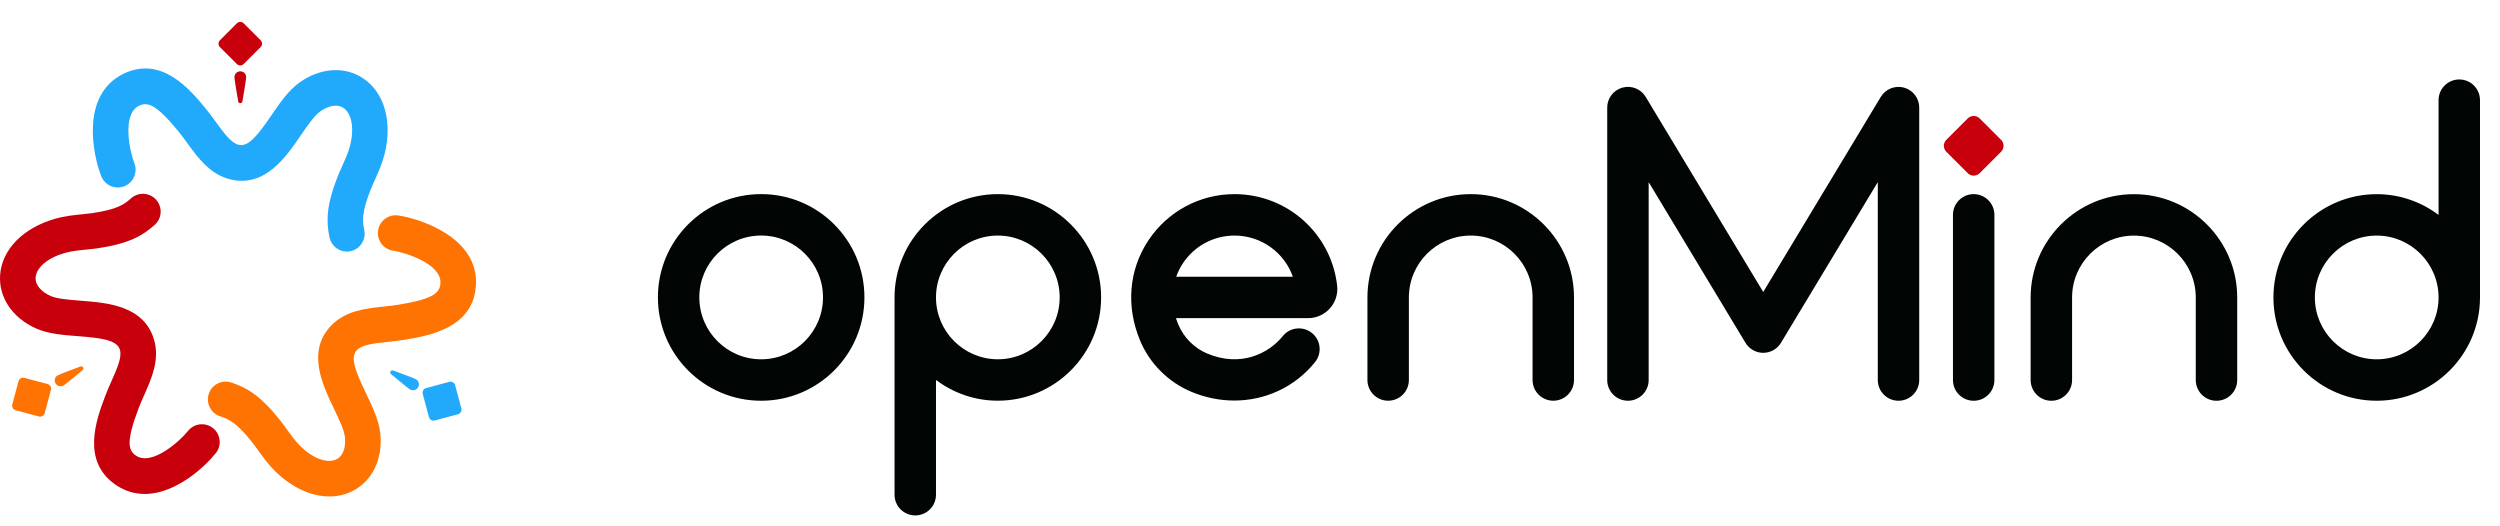 <svg version="1.1" xmlns="http://www.w3.org/2000/svg" width="114" height="24" viewBox="0 0 114 24">
<path fill="#21a9fc" d="M15.818 11.472c-0.375 0-0.712-0.261-0.792-0.643-0.157-0.742-0.148-1.47 0.381-2.805 0.058-0.145 0.125-0.294 0.196-0.452 0.134-0.296 0.285-0.631 0.36-0.929 0.24-0.958-0.010-1.525-0.297-1.72-0.271-0.184-0.672-0.123-1.073 0.165-0.263 0.189-0.572 0.64-0.871 1.076-0.696 1.016-1.65 2.408-3.237 2.011-0.911-0.228-1.46-0.982-1.943-1.648-0.138-0.19-0.269-0.37-0.404-0.534-1.019-1.241-1.408-1.366-1.81-1.164-0.777 0.393-0.414 2.074-0.202 2.61 0.165 0.416-0.038 0.888-0.455 1.053s-0.887-0.038-1.053-0.455c-0.383-0.964-0.953-3.68 0.978-4.655 1.764-0.891 3.085 0.718 3.794 1.582 0.165 0.201 0.317 0.409 0.462 0.61 0.353 0.485 0.686 0.943 1.025 1.028 0.459 0.115 0.894-0.462 1.505-1.354 0.378-0.551 0.768-1.121 1.261-1.476 0.962-0.692 2.085-0.765 2.931-0.191 0.963 0.653 1.33 1.978 0.959 3.456-0.11 0.438-0.293 0.843-0.455 1.201-0.062 0.137-0.12 0.266-0.167 0.383-0.422 1.063-0.389 1.46-0.302 1.87 0.093 0.438-0.187 0.869-0.625 0.962-0.057 0.012-0.113 0.018-0.169 0.018z"></path>
<path fill="#c7000b" d="M6.597 22.524c-0.425 0-0.856-0.112-1.274-0.385-1.654-1.082-0.921-3.030-0.527-4.077 0.092-0.244 0.196-0.478 0.297-0.705 0.244-0.548 0.474-1.066 0.378-1.402-0.13-0.455-0.847-0.543-1.925-0.627-0.666-0.051-1.355-0.104-1.909-0.354-1.080-0.487-1.705-1.423-1.631-2.443 0.085-1.16 1.048-2.14 2.514-2.558 0.434-0.124 0.877-0.168 1.268-0.207 0.15-0.015 0.29-0.029 0.415-0.047 1.131-0.166 1.459-0.393 1.77-0.673 0.333-0.3 0.846-0.273 1.145 0.060s0.273 0.846-0.060 1.145c-0.564 0.507-1.199 0.864-2.62 1.072-0.154 0.023-0.317 0.039-0.489 0.056-0.323 0.032-0.689 0.069-0.984 0.153-0.95 0.27-1.316 0.771-1.341 1.117-0.024 0.327 0.23 0.644 0.679 0.846 0.296 0.133 0.84 0.175 1.367 0.216 1.228 0.095 2.91 0.225 3.36 1.798 0.258 0.903-0.121 1.756-0.456 2.508-0.096 0.215-0.186 0.417-0.261 0.617-0.565 1.503-0.478 1.903-0.103 2.149 0.728 0.476 2.003-0.678 2.361-1.13 0.278-0.351 0.788-0.41 1.139-0.133s0.411 0.788 0.133 1.139c-0.495 0.626-1.832 1.866-3.247 1.866z"></path>
<path fill="#ff7303" d="M15.019 22.638c-0.814 0-1.689-0.391-2.45-1.128-0.324-0.314-0.584-0.676-0.813-0.995-0.088-0.122-0.17-0.237-0.248-0.335-0.71-0.897-1.070-1.067-1.468-1.196-0.426-0.138-0.659-0.596-0.52-1.022s0.596-0.659 1.022-0.52c0.721 0.235 1.347 0.606 2.238 1.732 0.097 0.122 0.192 0.255 0.293 0.395 0.19 0.264 0.405 0.563 0.625 0.776 0.709 0.687 1.326 0.755 1.638 0.603 0.296-0.143 0.442-0.521 0.393-1.011-0.033-0.323-0.269-0.815-0.497-1.292-0.532-1.111-1.261-2.632-0.123-3.808 0.653-0.675 1.581-0.773 2.399-0.859 0.234-0.025 0.454-0.048 0.664-0.083 1.585-0.262 1.887-0.537 1.912-0.985 0.049-0.87-1.589-1.396-2.159-1.48-0.443-0.065-0.75-0.477-0.685-0.92s0.476-0.749 0.92-0.685c1.026 0.151 3.664 1.015 3.543 3.175-0.11 1.973-2.164 2.312-3.267 2.495-0.257 0.043-0.512 0.069-0.759 0.095-0.597 0.063-1.16 0.122-1.403 0.374-0.329 0.34-0.047 1.005 0.42 1.98 0.289 0.602 0.587 1.226 0.648 1.83 0.119 1.179-0.379 2.188-1.3 2.634-0.319 0.155-0.665 0.23-1.023 0.23z"></path>
<path fill="#c7000b" d="M10.802 2.92l-0.774-0.774c-0.085-0.085-0.085-0.223 0-0.309l0.774-0.774c0.085-0.085 0.223-0.085 0.309 0l0.774 0.774c0.085 0.085 0.085 0.223 0 0.309l-0.774 0.774c-0.085 0.085-0.223 0.085-0.309 0z"></path>
<path fill="#c7000b" d="M11.225 3.52c0 0.088-0.095 0.656-0.171 1.103-0.019 0.109-0.174 0.109-0.193 0-0.077-0.447-0.171-1.015-0.171-1.103 0-0.148 0.12-0.268 0.268-0.268s0.268 0.12 0.268 0.268z"></path>
<path fill="#ff7303" d="M2.322 17.78l-0.283 1.057c-0.031 0.116-0.151 0.185-0.267 0.154l-1.057-0.283c-0.116-0.031-0.185-0.151-0.154-0.267l0.283-1.057c0.031-0.116 0.151-0.185 0.267-0.154l1.057 0.283c0.116 0.031 0.185 0.151 0.154 0.267z"></path>
<path fill="#ff7303" d="M2.63 17.115c0.076-0.044 0.616-0.246 1.041-0.403 0.103-0.038 0.181 0.097 0.097 0.167-0.349 0.29-0.794 0.656-0.87 0.7-0.128 0.074-0.292 0.030-0.366-0.098s-0.030-0.292 0.098-0.366z"></path>
<path fill="#21a9fc" d="M19.431 17.695l1.057-0.283c0.116-0.031 0.236 0.038 0.267 0.154l0.283 1.057c0.031 0.116-0.038 0.236-0.154 0.267l-1.057 0.283c-0.116 0.031-0.236-0.038-0.267-0.154l-0.283-1.057c-0.031-0.116 0.038-0.236 0.154-0.267z"></path>
<path fill="#21a9fc" d="M18.7 17.76c-0.076-0.044-0.521-0.41-0.87-0.7-0.085-0.071-0.007-0.205 0.097-0.167 0.425 0.157 0.965 0.359 1.041 0.403 0.128 0.074 0.172 0.238 0.098 0.366s-0.238 0.172-0.366 0.098z"></path>
<path fill="#010604" d="M45.501 8.852c2.597 0 4.71 2.114 4.71 4.711s-2.113 4.709-4.71 4.709c-1.058 0-2.033-0.355-2.82-0.947v0 5.234c0 0.522-0.423 0.945-0.945 0.945s-0.945-0.423-0.945-0.945v0-8.996c0-2.596 2.113-4.711 4.71-4.711zM112.143 3.623c0.522 0 0.945 0.423 0.945 0.945v0 8.997c0 2.596-2.113 4.709-4.71 4.709s-4.71-2.113-4.71-4.709c0-2.599 2.113-4.711 4.71-4.711 1.059 0 2.033 0.355 2.82 0.947v0-5.233c0-0.522 0.423-0.945 0.945-0.945zM97.307 8.854c2.597 0 4.71 2.113 4.71 4.711v3.765c0 0.522-0.423 0.945-0.945 0.945s-0.945-0.423-0.945-0.945v-3.765c0-1.556-1.265-2.821-2.82-2.821s-2.82 1.265-2.82 2.821v3.765c0 0.522-0.423 0.945-0.945 0.945s-0.945-0.423-0.945-0.945v-3.765c0-2.599 2.113-4.711 4.71-4.711zM86.825 3.996c0.409 0.113 0.692 0.486 0.692 0.91v12.423c0 0.522-0.423 0.945-0.945 0.945s-0.945-0.423-0.945-0.945v-9.024l-4.415 7.327c-0.171 0.284-0.478 0.457-0.809 0.457s-0.638-0.173-0.809-0.457l-4.415-7.327v9.024c0 0.522-0.423 0.945-0.945 0.945s-0.945-0.423-0.945-0.945v-12.423c0-0.424 0.283-0.797 0.692-0.91 0.409-0.115 0.844 0.059 1.063 0.423l5.359 8.895 5.36-8.895c0.22-0.363 0.653-0.537 1.063-0.423zM90 8.852c0.522 0 0.945 0.423 0.945 0.945v0 7.533c0 0.522-0.423 0.945-0.945 0.945s-0.945-0.423-0.945-0.945v0-7.533c0-0.522 0.423-0.945 0.945-0.945zM34.709 8.851c2.601 0 4.709 2.108 4.709 4.709 0 2.605-2.109 4.714-4.709 4.714s-4.709-2.109-4.709-4.714c0-2.601 2.109-4.709 4.709-4.709zM67.065 8.852c2.597 0 4.71 2.114 4.71 4.711v3.765c0 0.522-0.423 0.945-0.945 0.945s-0.945-0.423-0.945-0.945v-3.765c0-1.556-1.265-2.821-2.82-2.821s-2.82 1.265-2.82 2.821v3.765c0 0.522-0.423 0.945-0.945 0.945s-0.945-0.423-0.945-0.945v-3.765c0-2.596 2.113-4.711 4.71-4.711zM56.294 8.852c2.399 0 4.411 1.795 4.68 4.175 0.042 0.377-0.078 0.754-0.331 1.036s-0.612 0.444-0.99 0.444h-6.029c0.031 0.1 0.068 0.199 0.11 0.297 0.247 0.59 0.725 1.068 1.311 1.316 1.55 0.652 2.826-0.020 3.449-0.793 0.327-0.407 0.922-0.47 1.329-0.143 0.407 0.325 0.471 0.921 0.144 1.326-0.916 1.14-2.268 1.755-3.684 1.755-0.656 0-1.325-0.132-1.971-0.405-1.039-0.436-1.884-1.283-2.321-2.323-0.656-1.565-0.518-3.234 0.378-4.579 0.876-1.319 2.343-2.106 3.925-2.106zM108.378 10.743c-1.555 0-2.82 1.265-2.82 2.821 0 1.554 1.265 2.82 2.82 2.82s2.82-1.266 2.82-2.82c0-1.556-1.265-2.821-2.82-2.821zM34.709 10.741c-1.558 0-2.82 1.265-2.82 2.819 0 1.558 1.262 2.824 2.82 2.824s2.82-1.266 2.82-2.824c0-1.554-1.262-2.819-2.82-2.819zM45.501 10.742c-1.555 0-2.82 1.265-2.82 2.821 0 1.554 1.265 2.82 2.82 2.82s2.82-1.266 2.82-2.82c0-1.556-1.265-2.821-2.82-2.821zM56.294 10.742c-0.947 0-1.826 0.471-2.351 1.26-0.129 0.195-0.231 0.401-0.307 0.616h5.318c-0.389-1.103-1.441-1.876-2.659-1.876z"></path>
<path fill="#c7000b" d="M89.728 7.896l-0.975-0.975c-0.15-0.151-0.15-0.395 0-0.545l0.975-0.975c0.15-0.15 0.394-0.15 0.545 0l0.975 0.975c0.151 0.15 0.151 0.394 0 0.545l-0.975 0.975c-0.151 0.151-0.395 0.151-0.545 0z"></path>
</svg>
